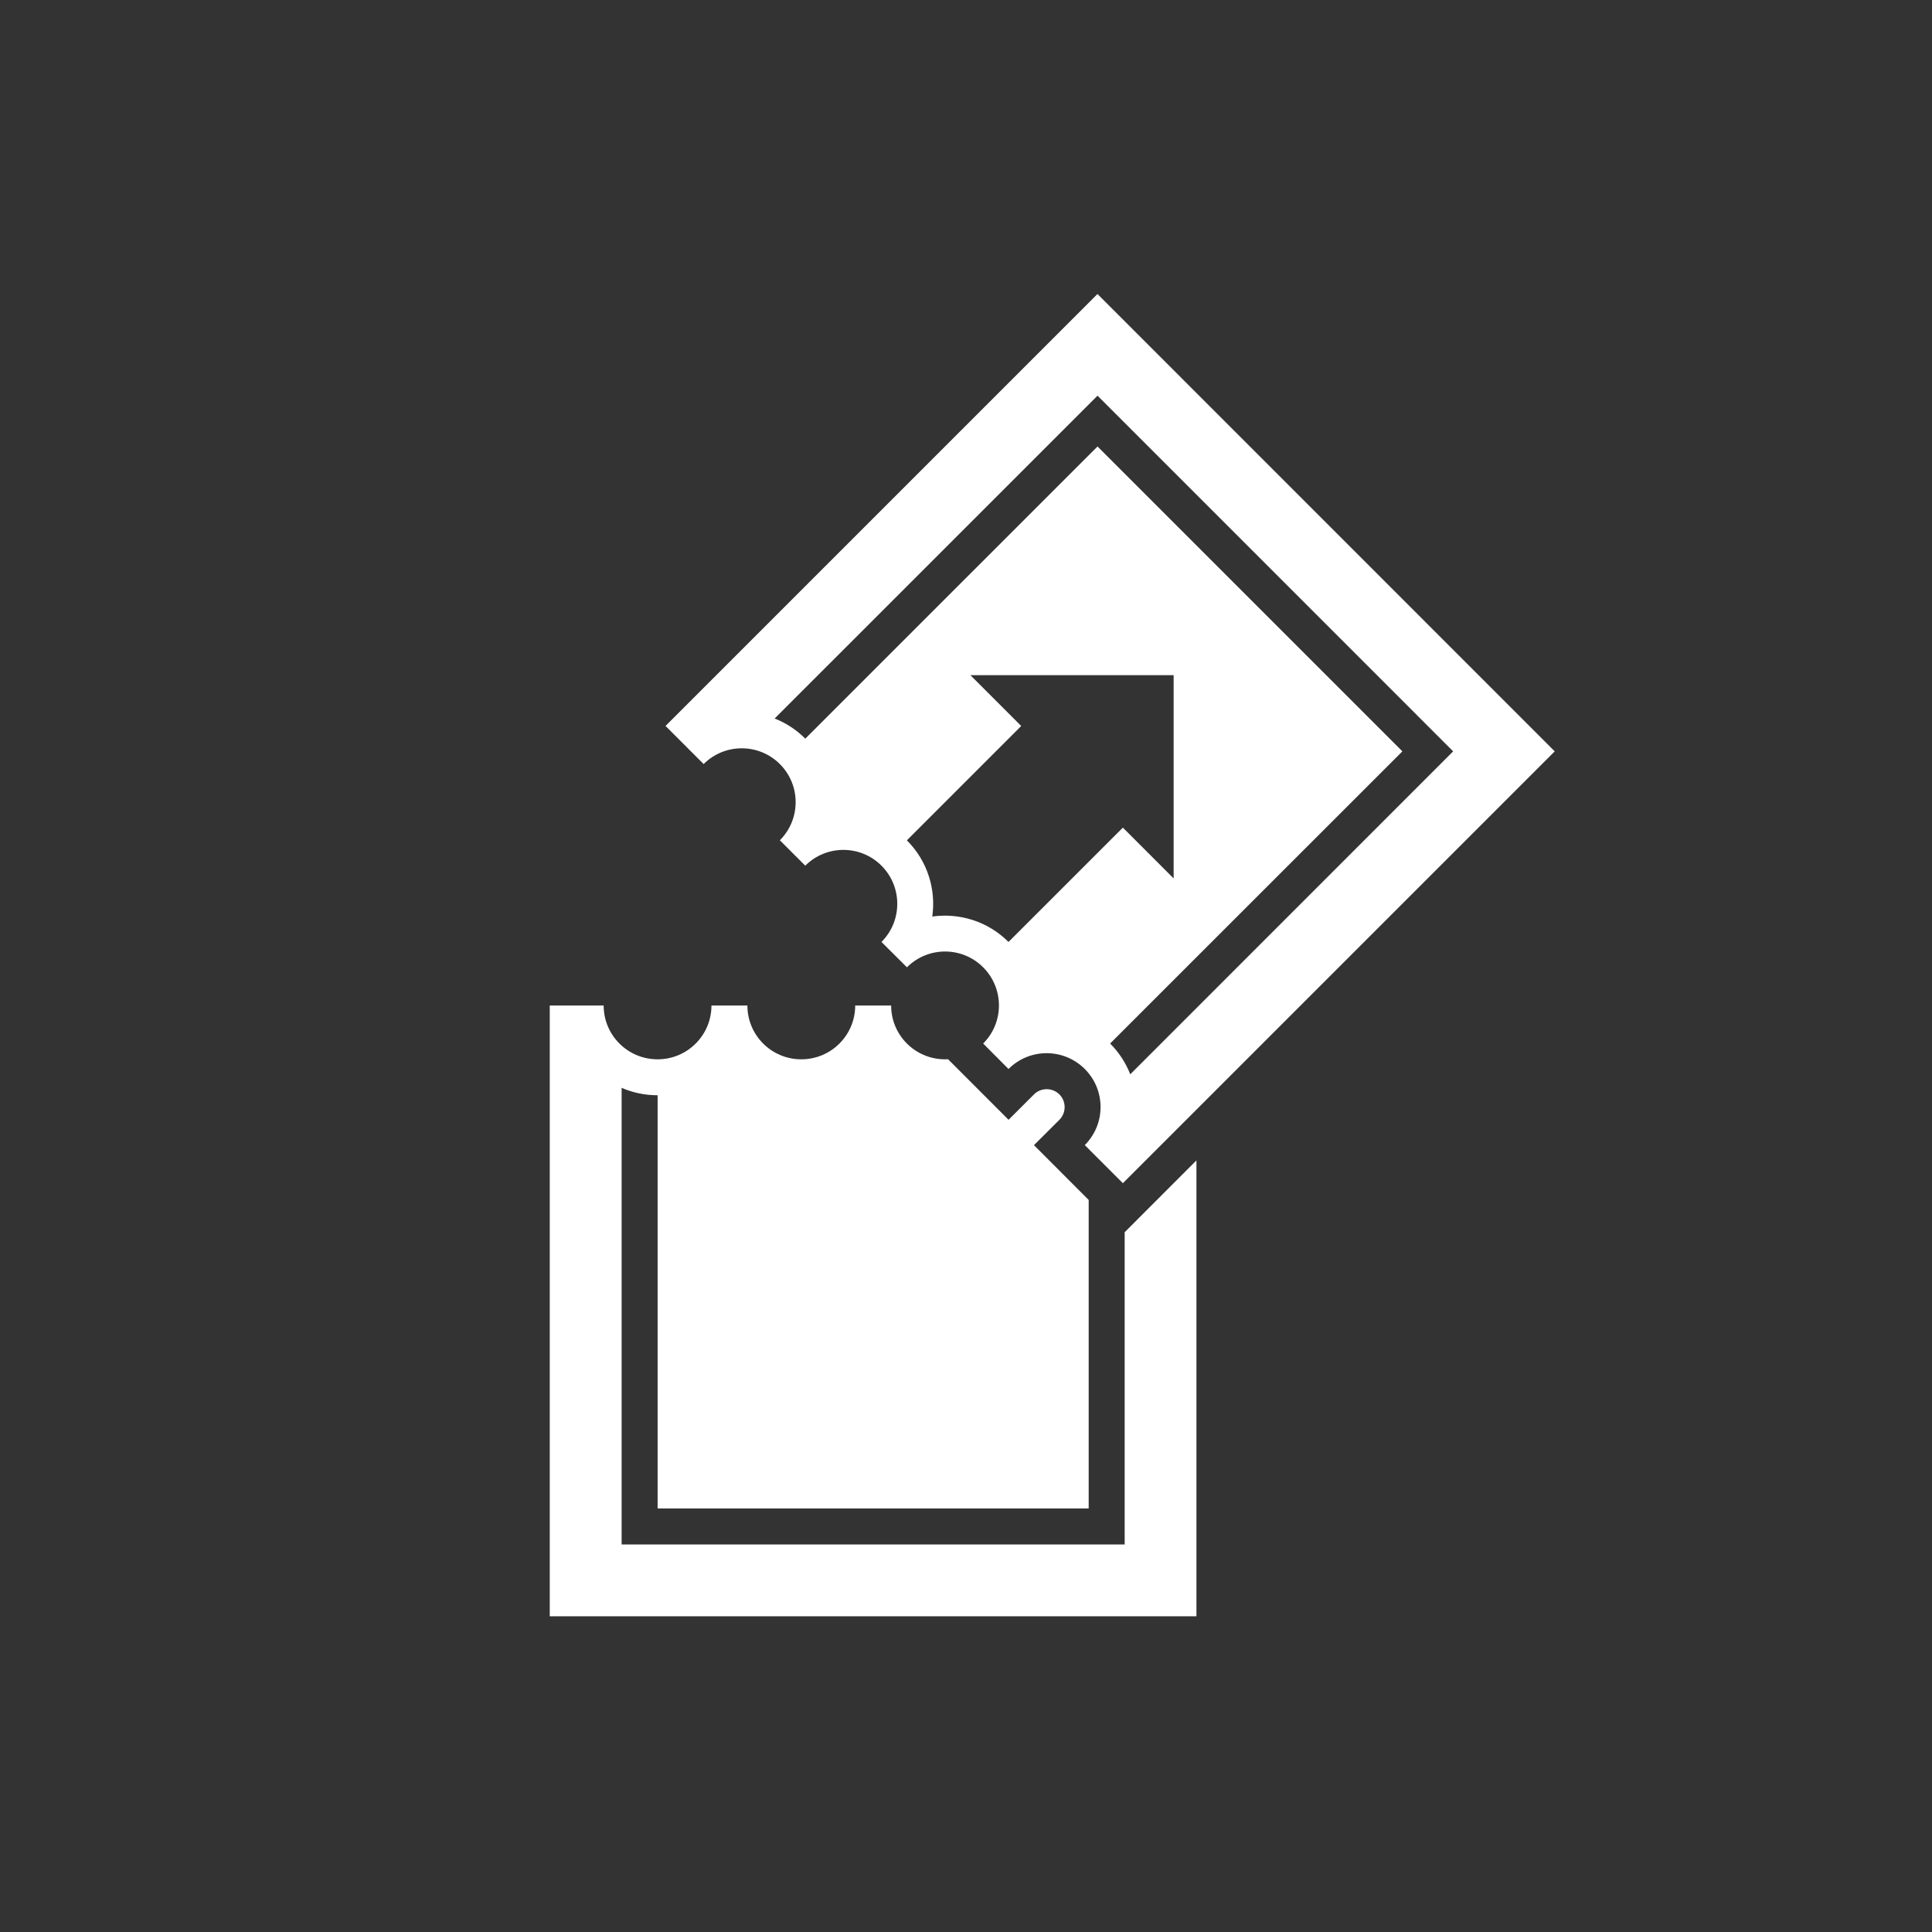 <?xml version="1.0" encoding="utf-8"?>
<!-- Generator: Adobe Illustrator 16.0.0, SVG Export Plug-In . SVG Version: 6.00 Build 0)  -->
<!DOCTYPE svg PUBLIC "-//W3C//DTD SVG 1.1//EN" "http://www.w3.org/Graphics/SVG/1.1/DTD/svg11.dtd">
<svg version="1.1" id="Layer_1" xmlns="http://www.w3.org/2000/svg" xmlns:xlink="http://www.w3.org/1999/xlink" x="0px" y="0px"
	 width="40px" height="40px" viewBox="0 0 40 40" enable-background="new 0 0 40 40" xml:space="preserve">
<rect x="0" y="0" width="40" height="40" fill="#333333" stroke="none"/>
<g>
	<path fill="#FFFFFF" d="M23.285,31.977H12.87v-9.455c0.228,0.1,0.479,0.154,0.745,0.154v8.555h8.925v-6.387l-1.133-1.135
		l0.527-0.525c0.144-0.145,0.144-0.381,0-0.525c-0.146-0.145-0.383-0.145-0.527,0l-0.526,0.525l-1.253-1.254
		c-0.021,0.002-0.042,0.002-0.062,0.002c-0.616,0-1.116-0.498-1.116-1.114h-0.744c0,0.616-0.5,1.114-1.116,1.114
		c-0.617,0-1.116-0.498-1.116-1.114H14.73c0,0.616-0.5,1.114-1.115,1.114c-0.617,0-1.117-0.498-1.117-1.114h-1.116v12.645h13.389
		v-9.438l-1.486,1.487V31.977z"/>
	<path fill="#FFFFFF" d="M16.146,15.819c0.436,0.436,0.436,1.142,0,1.578l0.526,0.526c0.436-0.436,1.143-0.436,1.578,0
		c0.436,0.436,0.436,1.143,0,1.579l0.527,0.525c0.436-0.436,1.143-0.436,1.578,0c0.436,0.436,0.436,1.144,0,1.578l0.525,0.527
		c0.436-0.436,1.142-0.436,1.579,0c0.436,0.435,0.436,1.141,0,1.576l0.789,0.789l8.941-8.941l-9.467-9.469l-8.943,8.943l0.789,0.789
		C15.003,15.384,15.71,15.384,16.146,15.819z M20.88,19.502c-0.43-0.43-1.019-0.605-1.578-0.526c0.079-0.56-0.096-1.148-0.526-1.578
		l2.367-2.367l-1.052-1.052h4.208v4.208l-1.051-1.052L20.88,19.502z M22.723,8.192l7.363,7.364l-6.685,6.686
		c-0.091-0.23-0.229-0.449-0.417-0.637l6.051-6.049l-6.312-6.312l-2.819,2.818l-3.231,3.231c-0.188-0.188-0.404-0.326-0.635-0.417
		L22.723,8.192z"/>
</g>
</svg>
